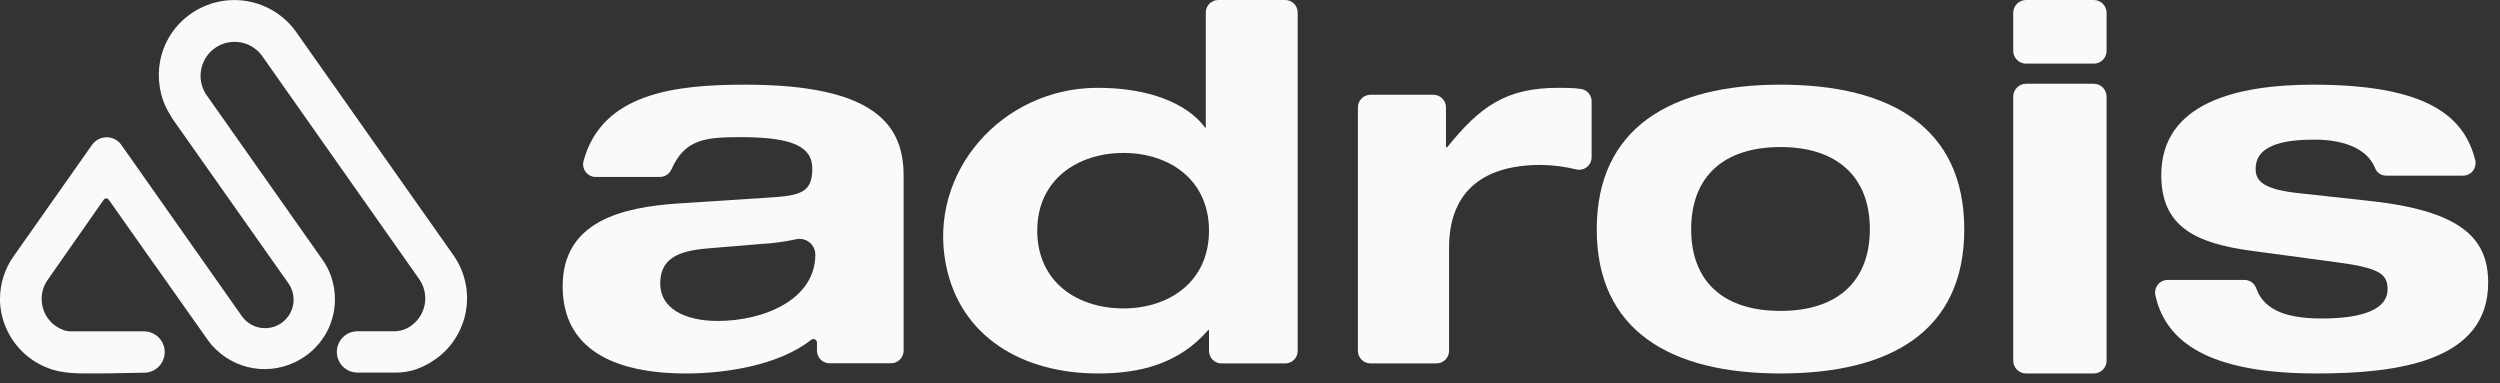 <svg width="137" height="21" viewBox="0 0 137 21" fill="none" xmlns="http://www.w3.org/2000/svg">
<rect x="0" y="0" width="137" height="21" fill="#333333" stroke="none"/>
<g id="wordmark-white 2" clip-path="url(#clip0_684_669)">
<path id="Vector" d="M37.603 20.466C33.609 20.466 30.834 19.116 30.834 15.688C30.834 12.12 34.095 11.359 37.152 11.151L42.464 10.805C43.992 10.7 44.514 10.425 44.514 9.245C44.514 8.065 43.507 7.515 40.59 7.515C38.627 7.515 37.53 7.633 36.797 9.28C36.743 9.404 36.653 9.509 36.54 9.583C36.426 9.657 36.294 9.696 36.158 9.696H32.64C32.535 9.695 32.431 9.67 32.337 9.623C32.242 9.576 32.16 9.507 32.096 9.423C32.032 9.339 31.988 9.242 31.968 9.138C31.947 9.035 31.951 8.928 31.978 8.826C32.986 5.091 37.018 4.64 40.836 4.64C47.99 4.64 49.518 6.878 49.518 9.625V19.219C49.517 19.401 49.444 19.576 49.315 19.705C49.185 19.834 49.01 19.906 48.828 19.906H45.444C45.265 19.903 45.095 19.83 44.968 19.703C44.843 19.576 44.771 19.404 44.77 19.225V18.781C44.771 18.743 44.761 18.706 44.742 18.674C44.723 18.641 44.694 18.615 44.661 18.599C44.627 18.582 44.589 18.576 44.551 18.58C44.514 18.585 44.479 18.6 44.45 18.624C42.659 20.034 39.73 20.466 37.603 20.466ZM41.735 13.367L38.819 13.61C37.047 13.747 36.18 14.233 36.18 15.548C36.18 16.862 37.466 17.588 39.333 17.588C41.869 17.588 44.68 16.411 44.68 13.952C44.68 13.822 44.651 13.694 44.594 13.578C44.538 13.461 44.456 13.358 44.355 13.278C44.254 13.197 44.135 13.14 44.009 13.111C43.883 13.082 43.751 13.082 43.625 13.111C43.003 13.247 42.371 13.333 41.735 13.367Z" fill="#FAFAFA"/>
<path id="Vector_2" d="M60.173 20.466C56.016 20.466 52.607 18.445 51.834 14.492C50.842 9.43 54.907 4.851 60.078 4.813C62.94 4.794 65.06 5.663 66.041 6.994H66.077V0.684C66.077 0.594 66.095 0.505 66.129 0.422C66.164 0.338 66.215 0.263 66.278 0.199C66.342 0.136 66.418 0.085 66.501 0.051C66.585 0.017 66.674 -0 66.764 7.47221e-06H70.426C70.516 -0 70.605 0.017 70.689 0.051C70.772 0.085 70.848 0.136 70.912 0.199C70.975 0.263 71.026 0.338 71.061 0.422C71.095 0.505 71.113 0.594 71.113 0.684V19.232C71.113 19.322 71.095 19.411 71.061 19.494C71.026 19.578 70.975 19.653 70.912 19.717C70.848 19.78 70.772 19.831 70.689 19.865C70.605 19.899 70.516 19.916 70.426 19.916H66.937C66.755 19.916 66.581 19.844 66.453 19.716C66.325 19.587 66.253 19.413 66.253 19.232V18.081H66.217C64.596 19.948 62.466 20.466 60.173 20.466ZM61.565 16.901C64.062 16.901 66.253 15.445 66.253 12.641C66.253 9.836 64.062 8.381 61.565 8.381C59.067 8.381 56.841 9.833 56.841 12.641C56.841 15.449 59.029 16.901 61.565 16.901Z" fill="#FAFAFA"/>
<path id="Vector_3" d="M79.239 8.068H79.306C81.11 5.83 82.536 4.813 85.382 4.813C85.772 4.813 86.197 4.813 86.61 4.87C86.778 4.888 86.934 4.967 87.047 5.093C87.159 5.219 87.222 5.382 87.221 5.551V8.615C87.221 8.717 87.199 8.818 87.155 8.911C87.111 9.003 87.047 9.085 86.967 9.149C86.888 9.213 86.795 9.259 86.695 9.283C86.596 9.307 86.493 9.308 86.392 9.286C85.755 9.131 85.101 9.047 84.445 9.037C81.042 9.037 79.408 10.7 79.408 13.575V19.229C79.408 19.319 79.39 19.408 79.356 19.491C79.321 19.574 79.27 19.65 79.207 19.713C79.143 19.777 79.067 19.827 78.984 19.862C78.9 19.896 78.811 19.913 78.721 19.913H75.101C75.011 19.913 74.921 19.896 74.838 19.862C74.754 19.827 74.679 19.777 74.615 19.713C74.551 19.65 74.5 19.574 74.466 19.491C74.431 19.408 74.413 19.319 74.413 19.229V5.881C74.413 5.698 74.486 5.524 74.615 5.395C74.744 5.266 74.919 5.193 75.101 5.193H78.551C78.734 5.193 78.909 5.266 79.037 5.395C79.166 5.524 79.239 5.698 79.239 5.881V8.068Z" fill="#FAFAFA"/>
<path id="Vector_4" d="M97.572 4.64C103.616 4.64 107.642 6.994 107.642 12.571C107.642 18.148 103.61 20.466 97.572 20.466C91.535 20.466 87.502 18.112 87.502 12.571C87.502 7.029 91.531 4.64 97.572 4.64ZM97.572 17.038C100.664 17.038 102.468 15.439 102.468 12.561C102.468 9.683 100.664 8.058 97.572 8.058C94.48 8.058 92.676 9.657 92.676 12.561C92.676 15.465 94.483 17.038 97.572 17.038Z" fill="#FAFAFA"/>
<path id="Vector_5" d="M115.441 0.703V2.784C115.441 2.876 115.423 2.968 115.388 3.054C115.352 3.139 115.301 3.217 115.235 3.282C115.17 3.348 115.092 3.399 115.007 3.435C114.922 3.47 114.83 3.488 114.738 3.487H111.028C110.936 3.488 110.844 3.47 110.759 3.435C110.674 3.399 110.596 3.348 110.531 3.282C110.465 3.217 110.414 3.139 110.378 3.054C110.343 2.968 110.325 2.876 110.325 2.784V0.703C110.325 0.611 110.343 0.519 110.378 0.433C110.414 0.348 110.465 0.27 110.531 0.205C110.596 0.139 110.674 0.088 110.759 0.053C110.844 0.017 110.936 -0 111.028 7.67986e-06H114.738C114.83 -0 114.922 0.017 115.007 0.053C115.092 0.088 115.17 0.139 115.235 0.205C115.301 0.27 115.352 0.348 115.388 0.433C115.423 0.519 115.441 0.611 115.441 0.703ZM115.441 5.296V19.763C115.441 19.855 115.423 19.947 115.388 20.033C115.352 20.118 115.301 20.196 115.235 20.261C115.17 20.327 115.092 20.378 115.007 20.413C114.922 20.449 114.83 20.466 114.738 20.466H111.028C110.936 20.466 110.844 20.449 110.759 20.413C110.674 20.378 110.596 20.327 110.531 20.261C110.465 20.196 110.414 20.118 110.378 20.033C110.343 19.947 110.325 19.855 110.325 19.763V5.296C110.325 5.109 110.399 4.929 110.531 4.797C110.663 4.664 110.841 4.59 111.028 4.59H114.738C114.924 4.59 115.103 4.664 115.235 4.797C115.367 4.929 115.441 5.109 115.441 5.296Z" fill="#FAFAFA"/>
<path id="Vector_6" d="M127.228 17.454C129.521 17.454 130.839 16.932 130.839 15.855C130.839 15.023 130.423 14.678 127.993 14.364L123.436 13.751C120.276 13.335 118.438 12.401 118.438 9.593C118.438 5.609 122.64 4.64 126.771 4.64C133.08 4.64 135.05 6.415 135.642 8.775C135.667 8.876 135.668 8.981 135.646 9.083C135.624 9.185 135.579 9.281 135.515 9.363C135.45 9.445 135.368 9.511 135.274 9.556C135.18 9.602 135.078 9.625 134.974 9.625H130.762C130.629 9.627 130.498 9.587 130.389 9.511C130.279 9.434 130.196 9.326 130.151 9.2C129.665 8.017 128.185 7.652 126.87 7.652C125.556 7.652 123.609 7.793 123.609 9.251C123.609 9.91 123.989 10.396 126.141 10.604L129.614 10.984C134.731 11.502 136.352 12.957 136.352 15.487C136.361 19.842 131.29 20.466 126.953 20.466C121.674 20.466 118.751 19.101 118.115 16.181C118.092 16.08 118.093 15.976 118.116 15.875C118.139 15.774 118.185 15.68 118.249 15.6C118.314 15.519 118.395 15.454 118.488 15.409C118.581 15.364 118.683 15.34 118.786 15.34H122.995C123.133 15.339 123.269 15.38 123.383 15.459C123.498 15.537 123.585 15.648 123.634 15.778C123.995 16.808 124.964 17.454 127.228 17.454Z" fill="#FAFAFA"/>
<path id="Vector_7" d="M23.827 19.711L23.782 19.737C23.659 19.823 23.531 19.902 23.398 19.974C23.203 20.079 23 20.169 22.791 20.242C22.422 20.365 22.035 20.424 21.646 20.418H19.59C19.29 20.418 19.002 20.299 18.789 20.087C18.577 19.874 18.458 19.586 18.458 19.286C18.458 18.986 18.577 18.698 18.789 18.486C19.002 18.273 19.29 18.154 19.59 18.154H21.601C21.913 18.154 22.218 18.062 22.477 17.889L22.519 17.857C22.717 17.719 22.886 17.543 23.016 17.34C23.146 17.136 23.235 16.909 23.277 16.672C23.319 16.434 23.314 16.19 23.262 15.955C23.21 15.719 23.111 15.496 22.973 15.298L14.345 3.038C14.057 2.653 13.63 2.395 13.156 2.317C12.681 2.24 12.195 2.348 11.798 2.621C11.402 2.893 11.126 3.309 11.029 3.78C10.931 4.251 11.02 4.741 11.275 5.148L11.301 5.184L17.665 14.221L17.732 14.32C18.052 14.799 18.254 15.347 18.323 15.919C18.413 16.608 18.312 17.308 18.03 17.944C17.748 18.579 17.296 19.124 16.725 19.52L16.696 19.539C15.968 20.046 15.087 20.285 14.202 20.216C13.318 20.146 12.485 19.773 11.845 19.158C11.663 18.988 11.5 18.798 11.359 18.592L8.481 14.515L8.433 14.454L5.954 10.937C5.939 10.916 5.919 10.899 5.896 10.888C5.873 10.876 5.847 10.87 5.822 10.87C5.796 10.87 5.771 10.876 5.748 10.888C5.724 10.899 5.704 10.916 5.689 10.937L2.603 15.35C2.392 15.655 2.28 16.018 2.283 16.389C2.284 16.542 2.303 16.695 2.341 16.843C2.448 17.25 2.693 17.607 3.035 17.853L3.073 17.879C3.199 17.965 3.336 18.035 3.479 18.087C3.606 18.134 3.74 18.157 3.876 18.157H7.889C8.131 18.157 8.368 18.234 8.563 18.377C8.759 18.52 8.903 18.722 8.976 18.953C9.011 19.063 9.029 19.177 9.027 19.293C9.027 19.581 8.917 19.858 8.72 20.068C8.523 20.278 8.253 20.406 7.966 20.424H7.867C7.419 20.424 6.37 20.463 5.35 20.463H5.292C4.378 20.463 3.428 20.504 2.565 20.143C2.429 20.09 2.296 20.028 2.168 19.958C2.022 19.882 1.881 19.797 1.746 19.702C1.234 19.345 0.811 18.875 0.508 18.329C0.206 17.783 0.032 17.175 0 16.552C0 16.494 0 16.437 0 16.379C0.002 15.544 0.261 14.731 0.742 14.048L5.046 7.934C5.137 7.806 5.257 7.703 5.396 7.631C5.535 7.559 5.689 7.522 5.846 7.522C6.002 7.522 6.156 7.559 6.295 7.631C6.434 7.703 6.554 7.806 6.645 7.934L13.239 17.303C13.355 17.473 13.503 17.617 13.674 17.73C13.846 17.842 14.038 17.919 14.239 17.957C14.441 17.994 14.648 17.992 14.848 17.95C15.049 17.908 15.239 17.827 15.409 17.711C15.578 17.595 15.723 17.448 15.835 17.276C15.947 17.104 16.024 16.912 16.062 16.711C16.1 16.509 16.098 16.302 16.055 16.102C16.013 15.901 15.932 15.711 15.816 15.541L9.421 6.466C9.412 6.448 9.401 6.431 9.389 6.415V6.392C9.052 5.893 8.834 5.323 8.749 4.726C8.683 4.285 8.688 3.836 8.765 3.396C8.859 2.864 9.058 2.356 9.35 1.902C9.642 1.447 10.022 1.055 10.466 0.748C11.364 0.124 12.471 -0.122 13.549 0.064C14.626 0.25 15.587 0.853 16.223 1.743L24.857 13.997C25.166 14.439 25.384 14.938 25.499 15.465C25.615 15.992 25.625 16.537 25.529 17.068C25.433 17.599 25.234 18.106 24.942 18.559C24.65 19.013 24.271 19.405 23.827 19.711Z" fill="#FAFAFA"/>
</g>
<defs>
<clipPath id="clip0_684_669">
<rect width="136.547" height="20.466" fill="white"/>
</clipPath>
</defs>
</svg>
